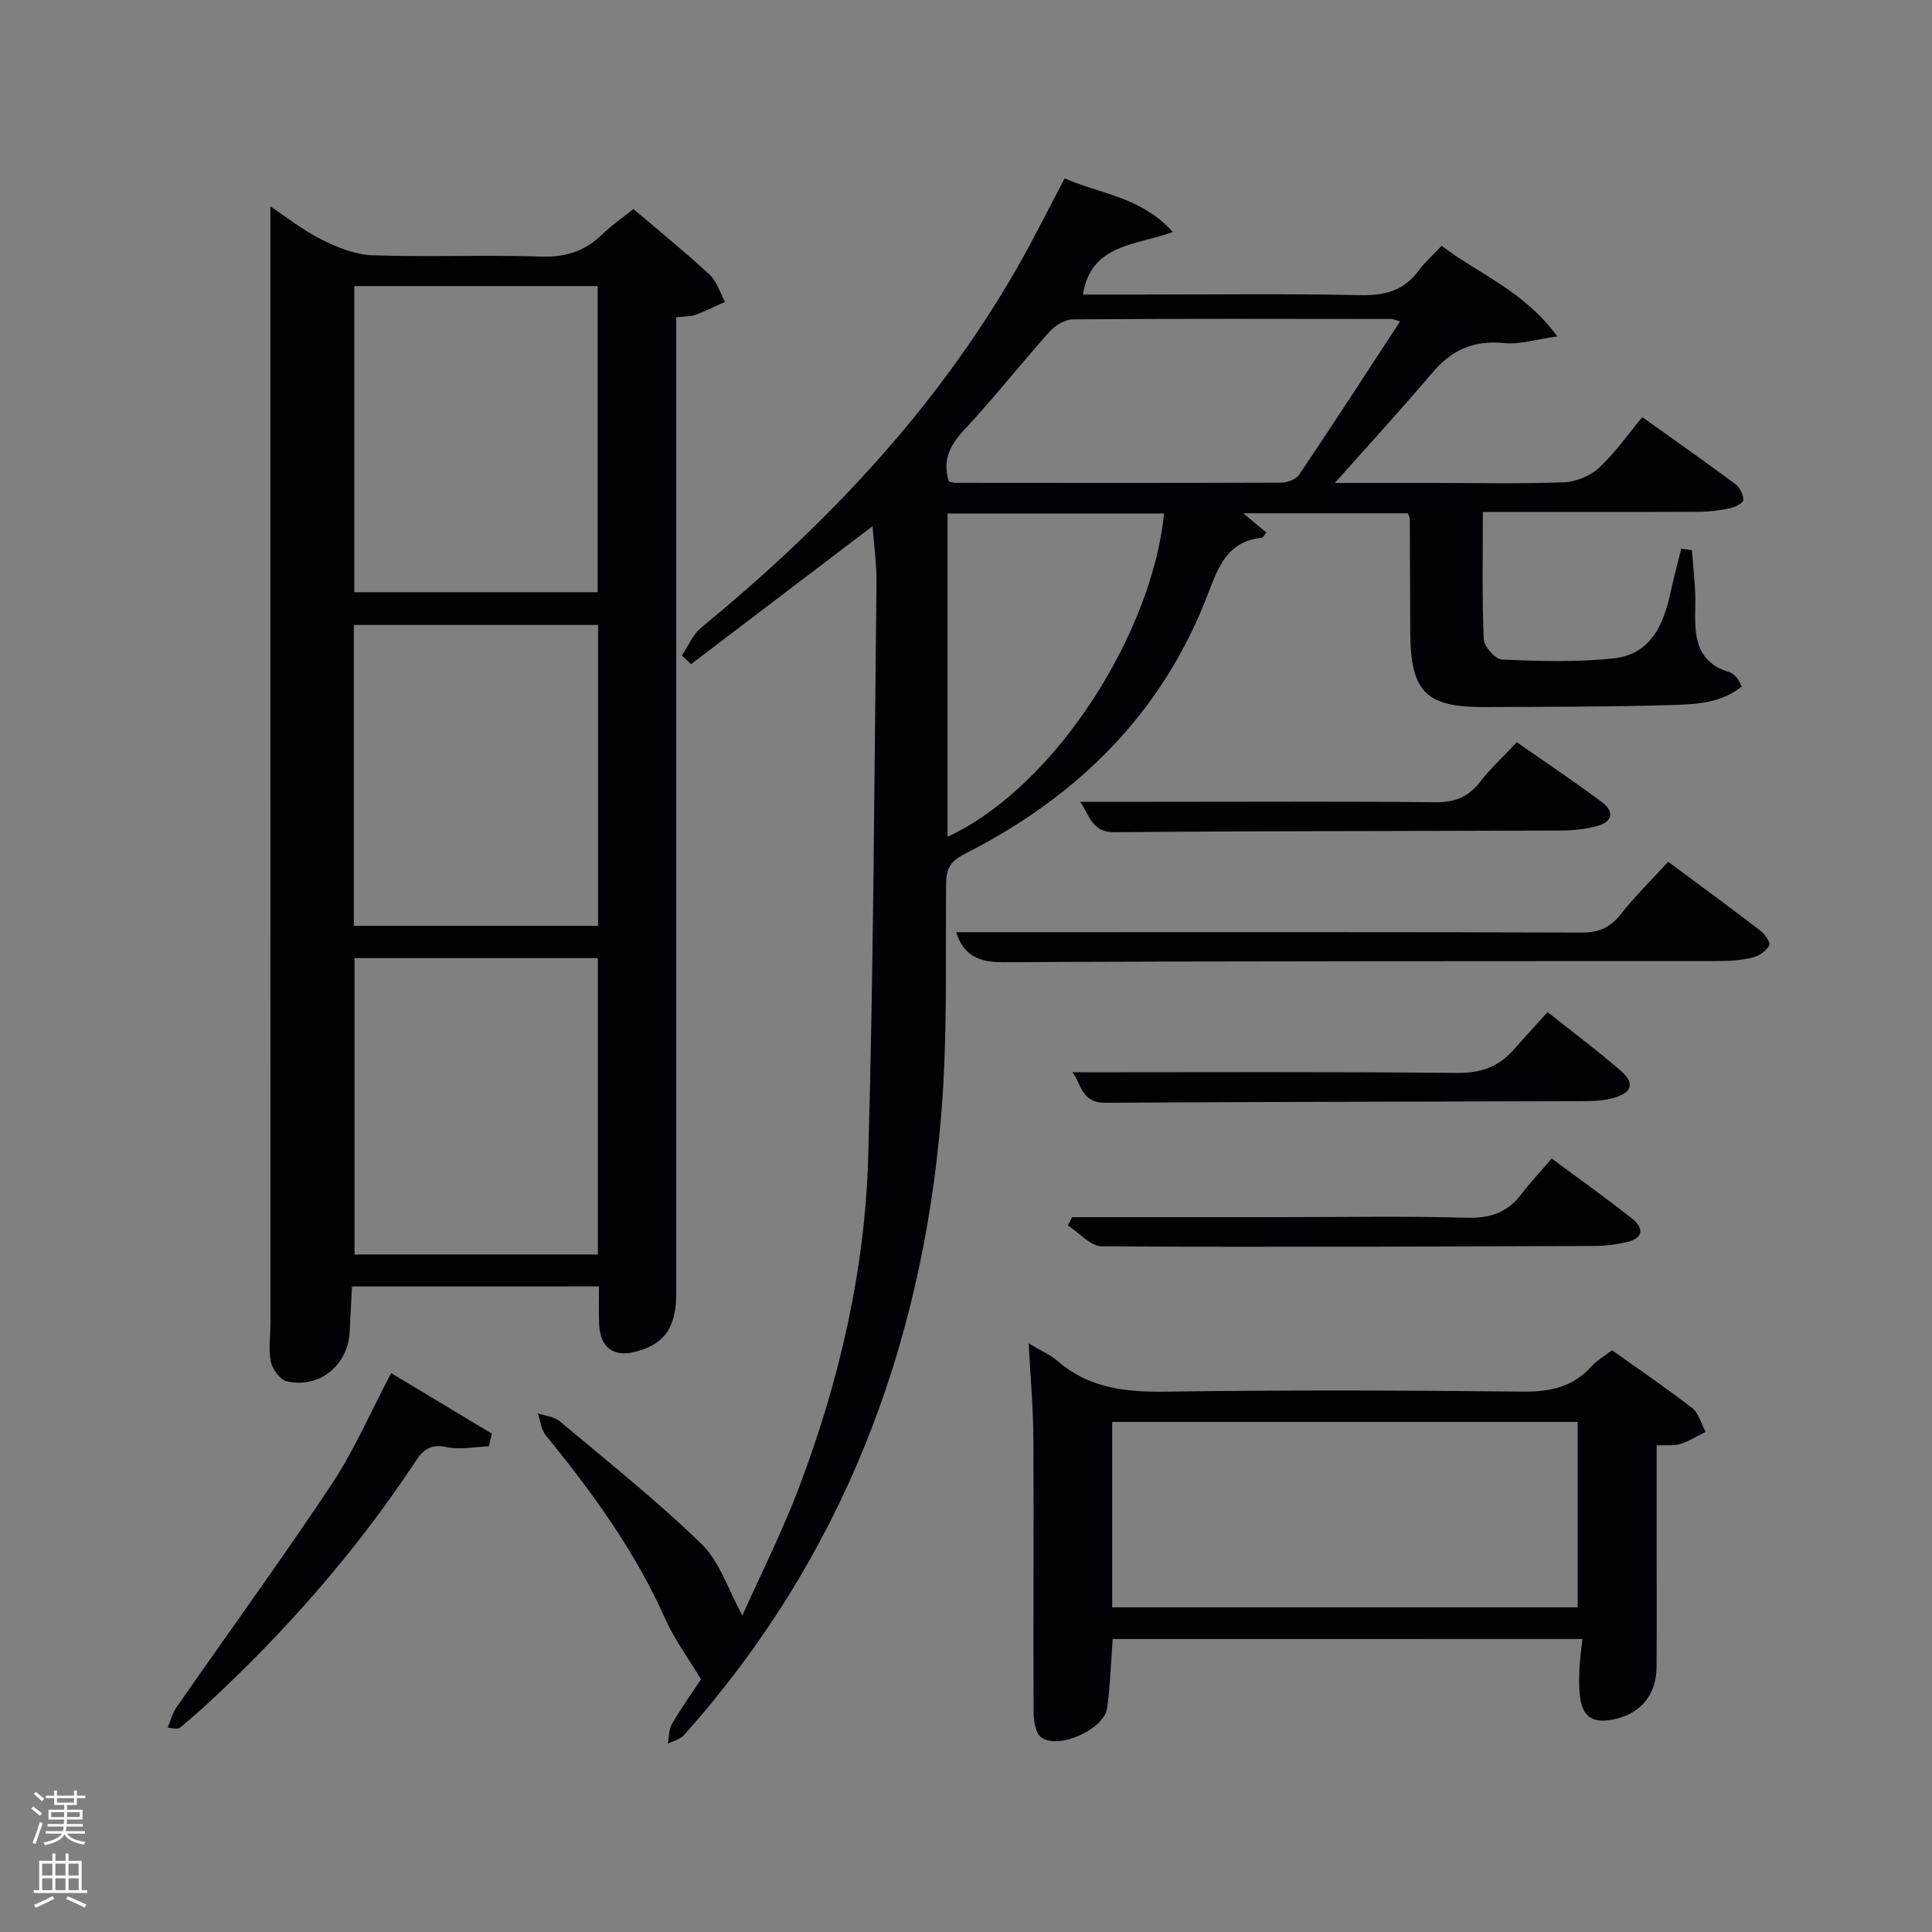 <svg enable-background="new 0 0 400 400" viewBox="0 0 400 400" xmlns="http://www.w3.org/2000/svg"><rect x="0" y="0" width="400" height="400" fill="#808080" stroke="none"/><path d="m6.44 374.46.42-.45c.65.47 1.27.95 1.85 1.44l-.45.49c-.65-.56-1.25-1.06-1.82-1.48m.93 7.33-.63-.26c.55-1.36 1.05-2.8 1.52-4.33.19.1.38.19.59.27-.46 1.29-.95 2.73-1.48 4.32m-.38-10.38.44-.42c.43.34 1.01.82 1.74 1.44l-.49.49c-.53-.51-1.09-1.01-1.69-1.51m2.5.35h1.72v-1.04h.59v1.04h3.52v-1.04h.59v1.04h1.75v.53h-1.75v1.42h-2.03v.97h3.22v2.03h-3.24c0 .35-.01.66-.03.93h3.32v.53h-3.37c-.03.27-.08.58-.15.94h3.96v.53h-3.71c.67.92 1.93 1.48 3.79 1.68-.13.24-.23.44-.29.59-2.13-.38-3.48-1.08-4.04-2.12-.43.97-1.77 1.72-4.03 2.23-.09-.19-.2-.37-.33-.55 2.1-.42 3.37-1.03 3.81-1.83h-3.36v-.53h3.58c.08-.29.13-.61.16-.94h-3.33v-.53h3.39c.02-.27.04-.58.04-.93h-3.23v-2.03h3.25v-.97h-2.07v-1.42h-1.73zm1.12 3.44v1h2.65c.01-.3.02-.44.02-.4v-.25-.35zm1.19-2h3.52v-.91h-3.52zm4.71 2h-2.63v.59c0 .15-.01.28-.01.4h2.64z" fill="#fafbfc"/><path d="m13.56 383.74h.63v1.52h2.72v6.07h1.13v.6h-11.06v-.6h1.13v-6.07h2.73v-1.52h.63v1.52h2.1v-1.52zm-2.69 8.83.38.56c-1.24.63-2.53 1.25-3.85 1.85-.1-.21-.21-.42-.34-.63 1.36-.55 2.63-1.15 3.81-1.78m-2.13-4.27h2.1v-2.45h-2.1zm0 3.04h2.1v-2.46h-2.1zm2.72-3.04h2.1v-2.45h-2.1zm0 3.04h2.1v-2.46h-2.1zm6.07 3.6c-1.41-.71-2.7-1.3-3.86-1.78l.35-.56c1.45.62 2.75 1.19 3.88 1.72zm-1.25-9.09h-2.1v2.45h2.1zm-2.09 5.49h2.1v-2.46h-2.1z" fill="#fafbfc"/><g fill="#010105"><path d="m141.17 135.72c1.32-1.95 2.27-4.35 4.02-5.79 25.82-21.18 48.51-45.1 65.25-74.23 3.47-6.03 6.55-12.28 9.99-18.77 7.32 3.24 15.81 3.78 22.38 11.1-7.55 2.81-16.93 2.38-18.6 12.96h11.86c15.17 0 30.34-.21 45.5.12 5.07.11 9.05-.88 12.12-5.05 1.27-1.73 2.92-3.18 4.79-5.17 7.72 5.91 16.99 9.26 23.95 18.76-4.55.63-7.85 1.7-11 1.38-6.2-.64-10.81 1.36-14.8 6.05-6.87 8.07-14.03 15.89-20.27 22.91h20.47c9 0 18.01.21 26.99-.14 2.49-.1 5.45-1.32 7.26-3.01 3.38-3.15 6.07-7.04 8.94-10.48 7.47 5.34 13.46 9.54 19.32 13.91.9.67 1.6 2.17 1.6 3.28 0 .57-1.68 1.44-2.71 1.66-2.09.45-4.26.74-6.4.75-13.17.06-26.33.03-39.5.03-1.62 0-3.24 0-5.32 0 0 9.1-.19 17.73.18 26.33.07 1.53 2.41 4.18 3.79 4.24 7.73.32 15.54.58 23.2-.27 7.61-.84 10.28-7.02 11.72-13.75.64-2.99 1.45-5.95 2.18-8.92.74.09 1.48.19 2.22.28.25 3.82.79 7.65.69 11.46-.16 6.03-.1 11.7 7.15 13.83.59.17 1.09.77 1.53 1.25.32.35.48.84.94 1.68-4.27 3.48-9.5 3.7-14.48 3.85-12.95.38-25.91.36-38.86.42-12.06.05-15.22-3.18-15.29-15.45-.04-7.83-.05-15.66-.09-23.5 0-.3-.21-.59-.42-1.17-11.09 0-22.27 0-34.06 0 1.92 1.6 3.35 2.8 4.77 3.99-.5.6-.69 1.06-.92 1.08-6.92.67-8.94 5.74-11.06 11.35-9.42 24.9-27.11 42.28-50.54 54.14-2.78 1.41-3.75 2.92-3.78 6.03-.13 15.98.3 32.02-1.01 47.91-3.98 48.41-20.58 91.81-53.23 128.44-.8.9-2.24 1.23-3.39 1.83.27-1.39.21-2.98.88-4.13 2.02-3.43 4.33-6.69 6-9.22-2.68-4.48-5.52-8.32-7.42-12.57-6.23-13.99-15.11-26.18-24.71-37.95-.96-1.18-1.12-3.02-1.66-4.55 1.53.53 3.39.67 4.55 1.64 9.92 8.32 20.09 16.41 29.36 25.42 3.78 3.67 5.51 9.46 8.45 14.79 3.81-8.53 8.28-17.39 11.77-26.61 8.34-22.04 13.63-44.93 14.29-68.46 1.12-39.6 1.25-79.22 1.71-118.84.04-3.78-.52-7.57-.82-11.62-12.63 9.6-25.11 19.08-37.58 28.57-.59-.6-1.24-1.19-1.9-1.79zm148.69-69.16c-.98-.29-1.41-.52-1.84-.52-21.96-.02-43.92-.09-65.88.08-1.65.01-3.7 1.28-4.87 2.58-5.98 6.69-11.54 13.76-17.66 20.32-3 3.21-4.51 6.31-3.18 10.64.5.11.97.31 1.44.31 22.46.02 44.92.05 67.38-.04 1.27-.01 3.07-.67 3.72-1.64 7.02-10.42 13.85-20.96 20.89-31.73zm-93.68 106.69c22.54-10.5 42.44-42.45 44.82-66.94-14.88 0-29.76 0-44.82 0z"/><path d="m72.88 266.35c-.15 2.99-.35 6.06-.46 9.14-.25 7.09-6.25 12.1-13.1 10.48-1.37-.33-2.93-2.51-3.25-4.07-.52-2.55-.07-5.3-.07-7.96 0-71.65-.01-143.3-.02-214.95 0-5.29 0-10.58 0-16.26 3.31 2.19 6.76 4.96 10.63 6.89 3.25 1.63 6.96 3.11 10.52 3.23 11.65.4 23.33-.11 34.98.27 5.05.16 9-1.13 12.55-4.58 2.01-1.95 4.37-3.56 6.5-5.26 5.41 4.62 10.71 8.91 15.7 13.53 1.53 1.42 2.2 3.76 3.26 5.68-2.03.91-4.01 1.92-6.09 2.68-1.05.38-2.26.31-4.02.52v5.94 195.96c0 7.1-2.24 10.48-7.97 12.15-4.89 1.43-7.79-.59-8-5.65-.1-2.46-.02-4.93-.02-7.75-16.64.01-33.55.01-51.14.01zm.47-207.12v63.38h50.39c0-21.32 0-42.23 0-63.38-16.85 0-33.44 0-50.39 0zm50.47 70.16c-17.23 0-33.93 0-50.56 0v62.3h50.56c0-20.89 0-41.47 0-62.3zm-.04 68.97c-17.11 0-33.82 0-50.38 0v61.37h50.38c0-20.52 0-40.77 0-61.37z"/><path d="m230.37 339.34c-.39 5.09-.5 9.75-1.16 14.34-.63 4.43-10.3 8.7-13.71 5.97-1.19-.96-1.5-3.54-1.51-5.38-.08-18.83.06-37.67-.04-56.5-.03-6.26-.6-12.53-.97-19.63 2.43 1.46 4.44 2.3 6 3.66 6.48 5.61 14.01 6.44 22.27 6.33 24.66-.35 49.33-.28 74-.01 5.68.06 10.4-.93 14.26-5.24 1.09-1.21 2.59-2.05 4.24-3.33 5.58 3.98 11.22 7.8 16.59 11.97 1.38 1.07 1.88 3.26 2.79 4.93-1.72.85-3.36 1.92-5.17 2.49-1.36.43-2.92.21-4.97.31v18.01c0 9.33.06 18.67-.02 28-.05 5.77-3.49 9.72-9.11 10.77-4.41.82-6.41-.74-6.82-5.49-.16-1.82-.1-3.67 0-5.5.09-1.78.36-3.55.59-5.71-32.64.01-64.87.01-97.26.01zm96.27-6.56c0-13.11 0-25.82 0-38.39-32.39 0-64.43 0-96.37 0v38.39z"/><path d="m345.38 178.42c6.52 4.84 12.81 9.45 19 14.19.95.73 2.23 2.49 1.94 3.08-.55 1.13-2.02 2.17-3.3 2.5-2.22.57-4.59.78-6.89.78-49.5.06-99-.03-148.5.25-5.46.03-8.27-1.79-9.65-6.22h17.01c37.5 0 75-.05 112.5.08 3.52.01 5.86-1.02 8.03-3.76 2.98-3.76 6.42-7.15 9.86-10.9z"/><path d="m80.98 284.29c7.23 4.34 14.05 8.44 20.87 12.54-.22.87-.43 1.74-.65 2.61-2.9.11-5.91.77-8.66.18-3.23-.69-4.78.32-6.47 2.88-12.33 18.69-27.01 35.38-43.45 50.55-1.71 1.58-3.49 3.07-5.27 4.57-.35.29-.85.41-2.62.04.6-1.41.97-2.98 1.83-4.21 10.7-15.39 21.74-30.56 32.12-46.17 4.64-6.99 8-14.84 12.3-22.99z"/><path d="m221.97 252h43.34c12.81 0 25.62-.23 38.42.12 4.76.13 8.32-1.04 11.18-4.8 1.91-2.5 4.08-4.8 6.36-7.46 6.11 4.54 11.5 8.36 16.67 12.47 2.51 1.99 2.26 4.05-1.14 4.83-2.07.48-4.23.79-6.36.8-34.1.13-68.2.28-102.3.08-2.36-.01-4.7-2.82-7.05-4.32.3-.57.59-1.15.88-1.72z"/><path d="m320.41 209.54c5.47 4.35 10.52 8.11 15.25 12.24 2.85 2.48 2.19 4.48-1.56 5.53-1.72.48-3.58.66-5.38.67-33.29.12-66.58.12-99.87.34-5.15.03-5.02-4.25-6.84-6.31 26.51 0 53.1-.14 79.68.13 4.92.05 8.6-1.27 11.73-4.84 2.2-2.51 4.46-4.95 6.99-7.76z"/><path d="m223.64 166h15.92c19.16 0 38.32-.12 57.48.1 4.05.05 6.9-1 9.37-4.19 2.22-2.86 4.93-5.35 7.63-8.24 6.04 4.22 11.96 8.17 17.65 12.42 2.63 1.97 2.13 4.12-1.08 4.95-2.38.62-4.91.9-7.37.91-30.82.13-61.65.08-92.47.35-4.65.05-5.03-3.21-7.13-6.3z"/></g></svg>